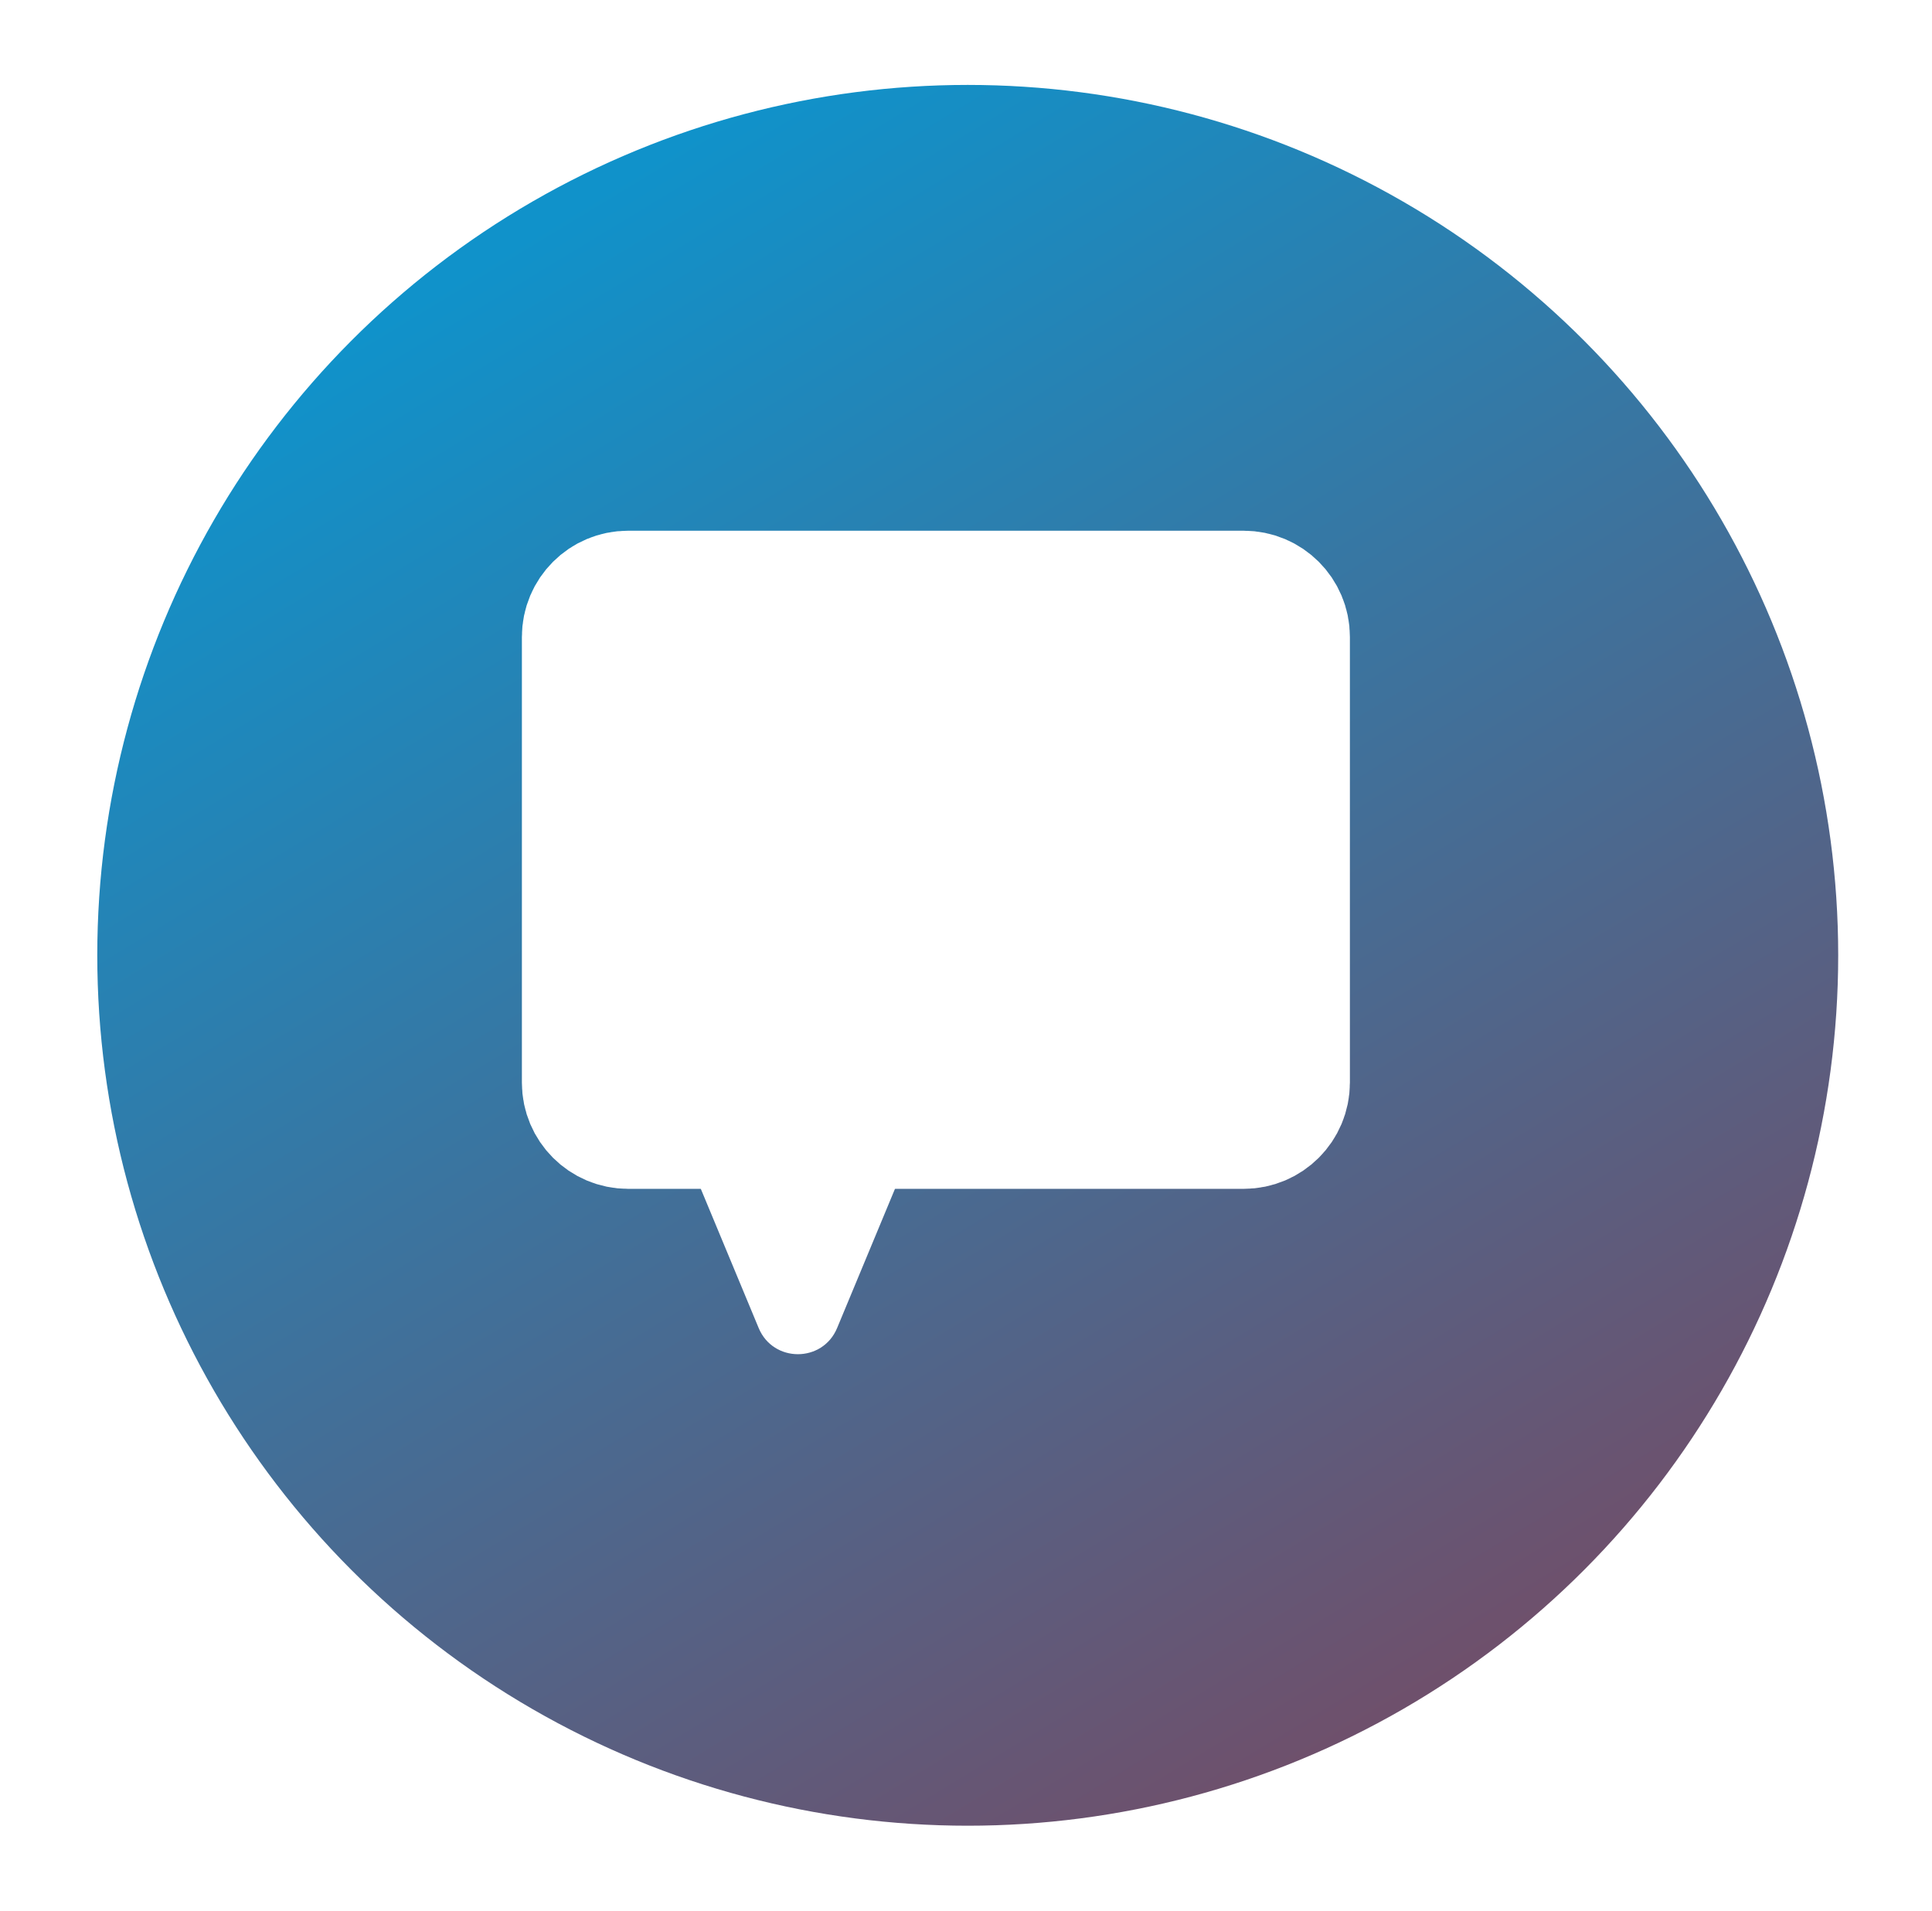 <svg width="91" height="90" viewBox="0 0 91 90" fill="none" xmlns="http://www.w3.org/2000/svg">
<g filter="url(#filter0_d_98_129)">
<circle cx="43.582" cy="41" r="41" fill="url(#paint0_linear_98_129)"/>
</g>
<path d="M27.582 30C27.582 28.895 28.477 28 29.582 28H58.582C59.687 28 60.582 28.895 60.582 30V51C60.582 52.105 59.687 53 58.582 53H29.582C28.477 53 27.582 52.105 27.582 51V30Z" fill="white" stroke="white" stroke-width="6"/>
<path d="M39.429 62.557C38.746 64.2 36.418 64.2 35.735 62.557L30.938 51.018C30.391 49.7 31.359 48.25 32.785 48.25H42.379C43.805 48.25 44.773 49.7 44.226 51.018L39.429 62.557Z" fill="white"/>
<defs>
<filter id="filter0_d_98_129" x="0.582" y="0" width="90" height="90" filterUnits="userSpaceOnUse" color-interpolation-filters="sRGB">
<feFlood flood-opacity="0" result="BackgroundImageFix"/>
<feColorMatrix in="SourceAlpha" type="matrix" values="0 0 0 0 0 0 0 0 0 0 0 0 0 0 0 0 0 0 127 0" result="hardAlpha"/>
<feOffset dx="2" dy="4"/>
<feGaussianBlur stdDeviation="2"/>
<feComposite in2="hardAlpha" operator="out"/>
<feColorMatrix type="matrix" values="0 0 0 0 0 0 0 0 0 0 0 0 0 0 0 0 0 0 0.25 0"/>
<feBlend mode="normal" in2="BackgroundImageFix" result="effect1_dropShadow_98_129"/>
<feBlend mode="normal" in="SourceGraphic" in2="effect1_dropShadow_98_129" result="shape"/>
</filter>
<linearGradient id="paint0_linear_98_129" x1="14.582" y1="12" x2="97.082" y2="148" gradientUnits="userSpaceOnUse">
<stop stop-color="#1092CA"/>
<stop offset="1" stop-color="#CA1010"/>
</linearGradient>
</defs>
</svg>
